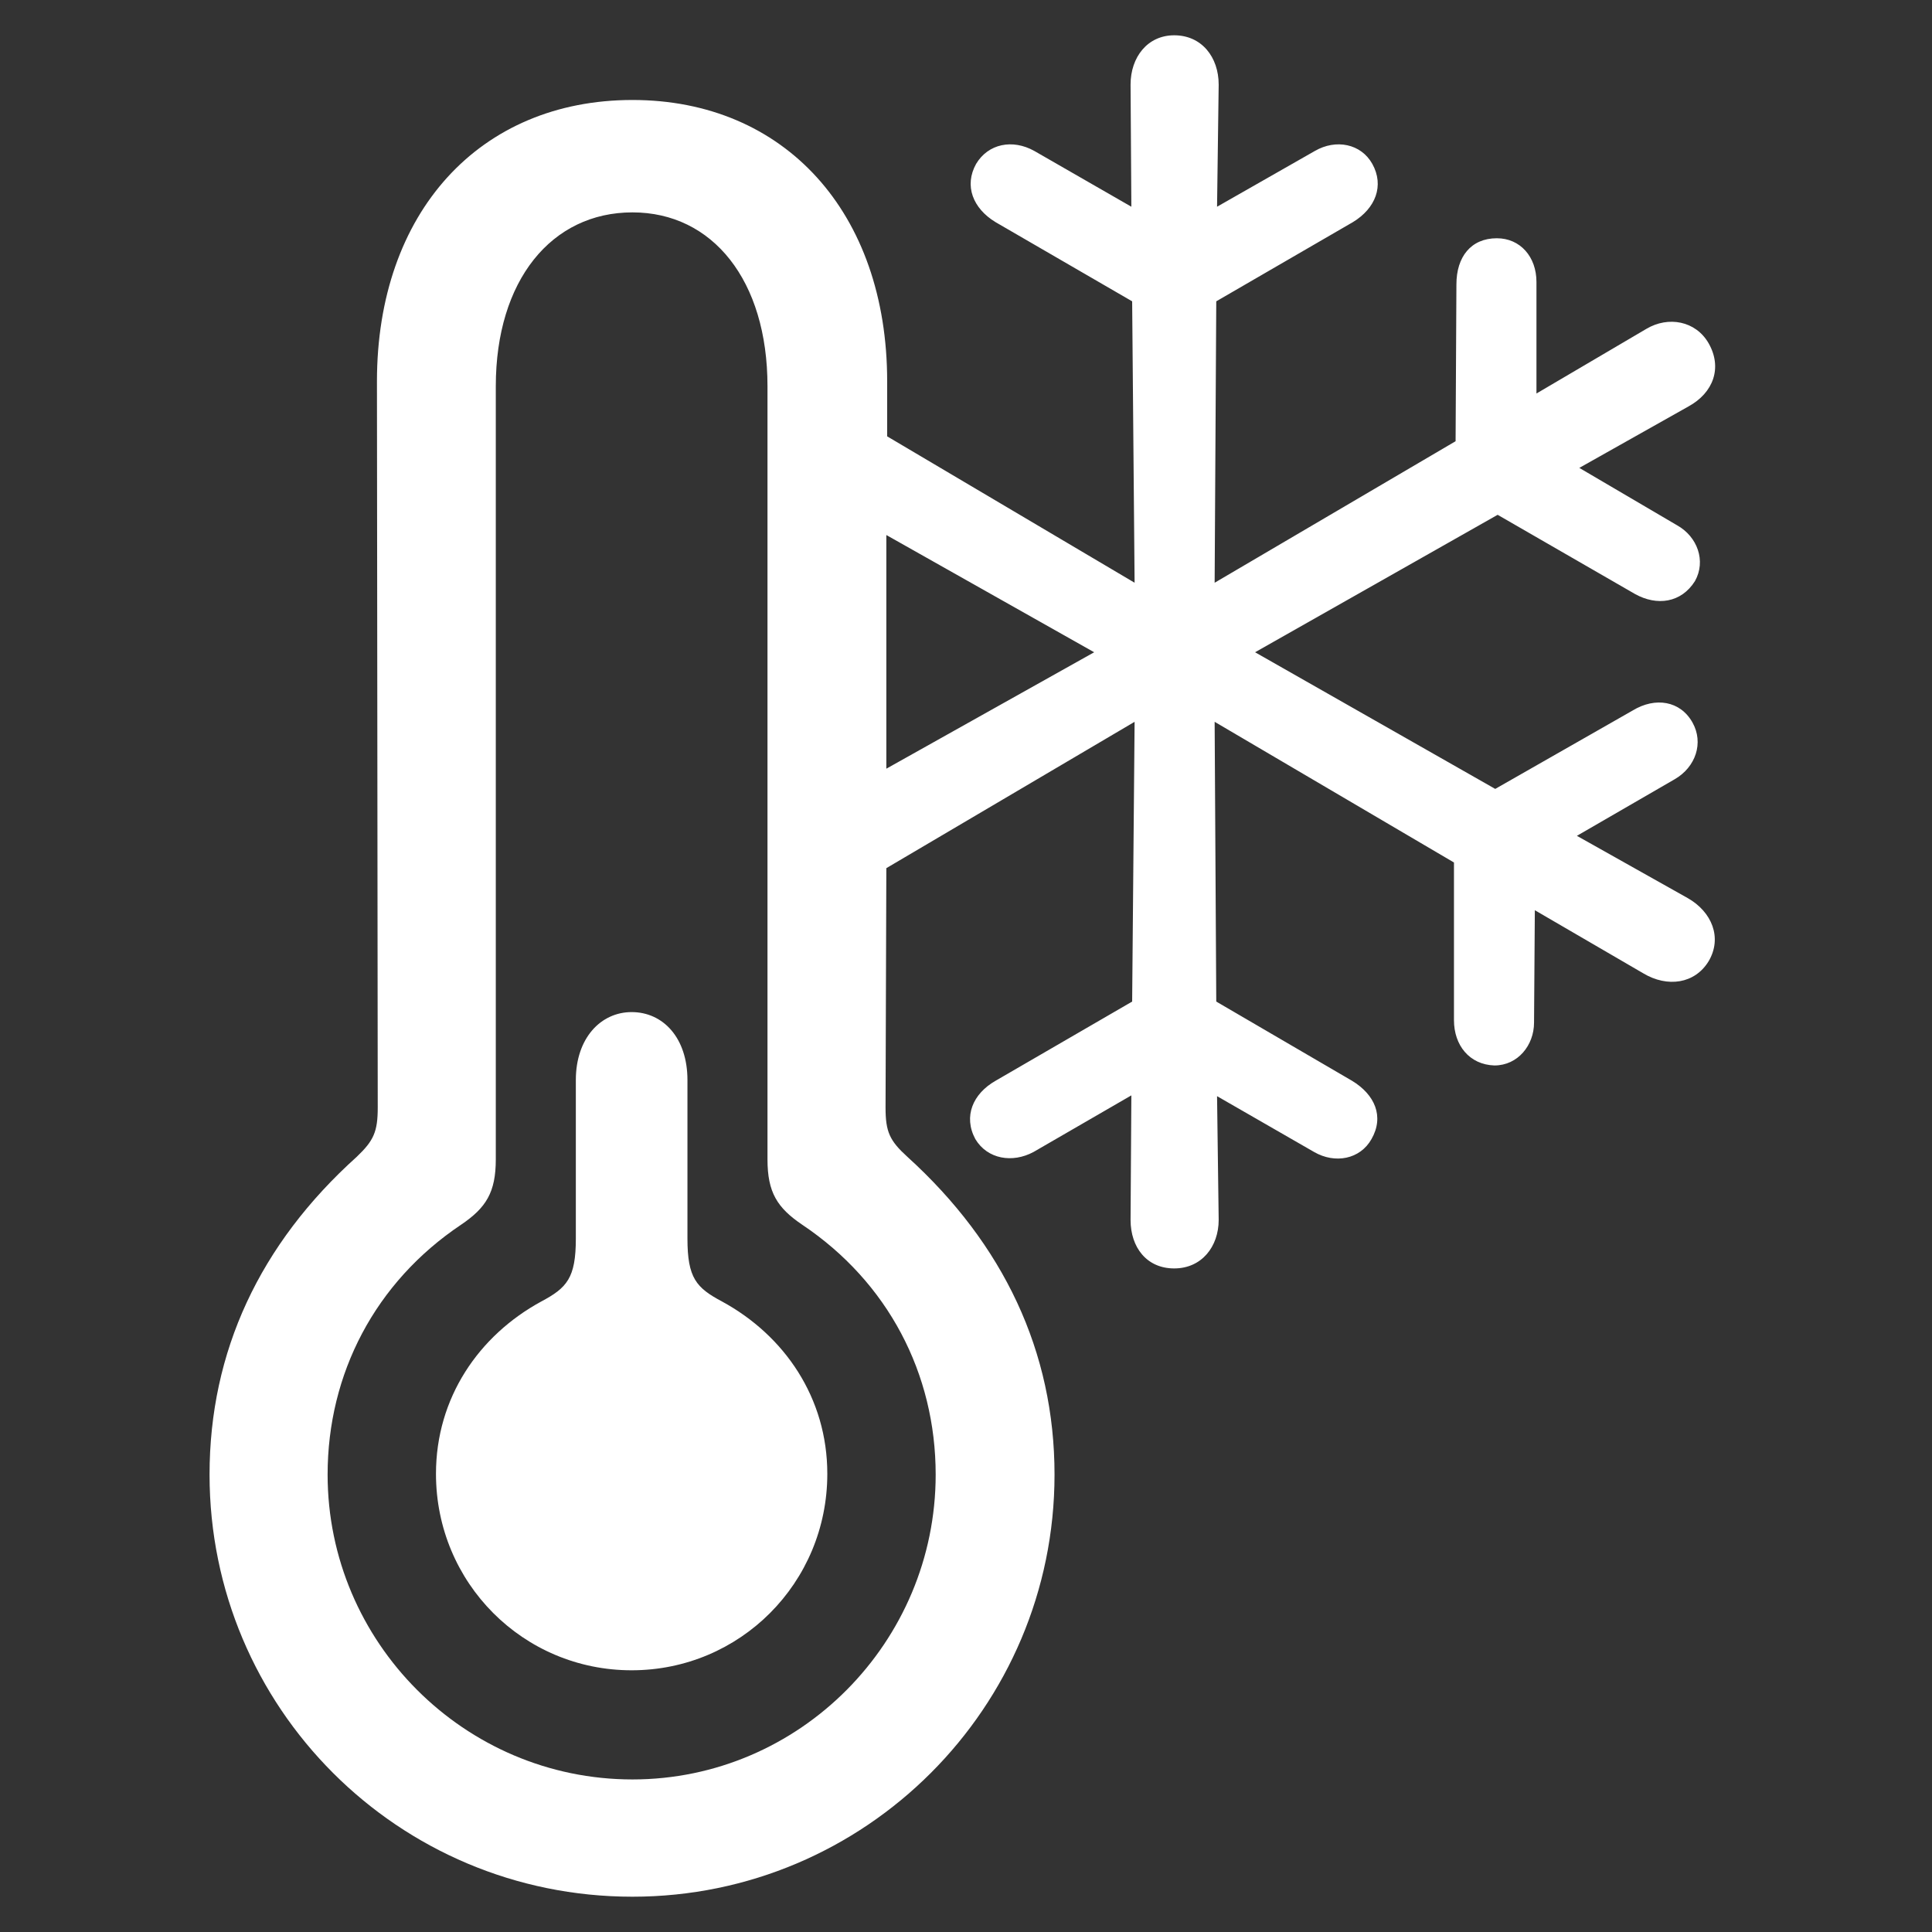 <svg fill="#fff" width="800px" height="800px" viewBox="0 0 56 56" xmlns="http://www.w3.org/2000/svg"><rect x="0" y="0" width="56" height="56" fill="#333333" stroke="none"/><path d="M 18.332 54.977 C 25.082 54.977 30.566 49.492 30.566 42.742 C 30.566 39.18 29.09 36.062 26.301 33.531 C 25.785 33.062 25.668 32.805 25.668 32.102 L 25.691 25.164 L 32.887 20.922 L 32.816 29.031 L 28.855 31.328 C 28.199 31.703 27.918 32.359 28.27 33.016 C 28.621 33.602 29.348 33.719 29.957 33.391 L 32.793 31.75 L 32.77 35.359 C 32.77 36.156 33.238 36.766 34.035 36.766 C 34.832 36.766 35.324 36.133 35.324 35.359 L 35.277 31.773 L 38.09 33.391 C 38.699 33.742 39.426 33.602 39.754 33.016 C 40.129 32.359 39.848 31.727 39.191 31.328 L 35.254 29.031 L 35.207 20.922 L 42.144 25 L 42.144 29.57 C 42.144 30.297 42.59 30.859 43.316 30.883 C 43.996 30.883 44.465 30.297 44.465 29.641 L 44.488 26.383 L 47.629 28.211 C 48.332 28.633 49.129 28.516 49.527 27.859 C 49.926 27.18 49.621 26.43 48.918 26.031 L 45.707 24.227 L 48.543 22.586 C 49.152 22.234 49.387 21.531 49.059 20.945 C 48.707 20.312 47.98 20.195 47.324 20.594 L 43.34 22.867 L 36.379 18.906 L 43.41 14.922 L 47.394 17.219 C 48.027 17.57 48.73 17.477 49.129 16.844 C 49.457 16.258 49.199 15.555 48.613 15.227 L 45.777 13.562 L 48.941 11.781 C 49.668 11.383 49.926 10.656 49.527 9.953 C 49.152 9.297 48.355 9.156 47.723 9.531 L 44.535 11.406 L 44.535 8.172 C 44.535 7.445 44.066 6.906 43.387 6.906 C 42.637 6.906 42.215 7.445 42.215 8.242 L 42.191 12.789 L 35.207 16.891 L 35.254 8.734 L 39.215 6.438 C 39.871 6.039 40.129 5.383 39.777 4.75 C 39.449 4.164 38.723 4.023 38.113 4.375 L 35.277 5.992 L 35.324 2.453 C 35.324 1.656 34.832 1.023 34.035 1.023 C 33.262 1.023 32.77 1.656 32.77 2.453 L 32.793 5.992 L 29.98 4.375 C 29.348 4.023 28.644 4.164 28.293 4.75 C 27.941 5.383 28.199 6.039 28.855 6.438 L 32.816 8.734 L 32.887 16.891 L 25.715 12.648 L 25.715 11.055 C 25.715 6.156 22.738 2.898 18.332 2.898 C 13.902 2.898 10.926 6.156 10.926 11.055 L 10.949 32.102 C 10.949 32.805 10.832 33.062 10.34 33.531 C 7.527 36.062 6.074 39.18 6.074 42.742 C 6.074 49.492 11.535 54.977 18.332 54.977 Z M 18.332 51.578 C 13.457 51.578 9.496 47.594 9.496 42.742 C 9.496 39.812 10.879 37.164 13.363 35.5 C 14.09 35.008 14.371 34.562 14.371 33.602 L 14.371 11.195 C 14.371 8.125 15.988 6.156 18.332 6.156 C 20.652 6.156 22.246 8.125 22.246 11.195 L 22.246 33.602 C 22.246 34.562 22.527 35.008 23.254 35.5 C 25.738 37.164 27.121 39.812 27.121 42.742 C 27.121 47.594 23.183 51.578 18.332 51.578 Z M 31.715 18.906 L 25.691 22.281 L 25.691 15.508 Z M 18.308 48.414 C 21.449 48.414 23.98 45.883 23.98 42.719 C 23.98 40.516 22.738 38.711 20.933 37.727 C 20.183 37.328 19.926 37.047 19.926 35.898 L 19.926 31.305 C 19.926 30.086 19.223 29.336 18.308 29.336 C 17.418 29.336 16.691 30.086 16.691 31.305 L 16.691 35.898 C 16.691 37.047 16.433 37.328 15.684 37.727 C 13.879 38.711 12.637 40.516 12.637 42.719 C 12.637 45.883 15.168 48.414 18.308 48.414 Z"/></svg>